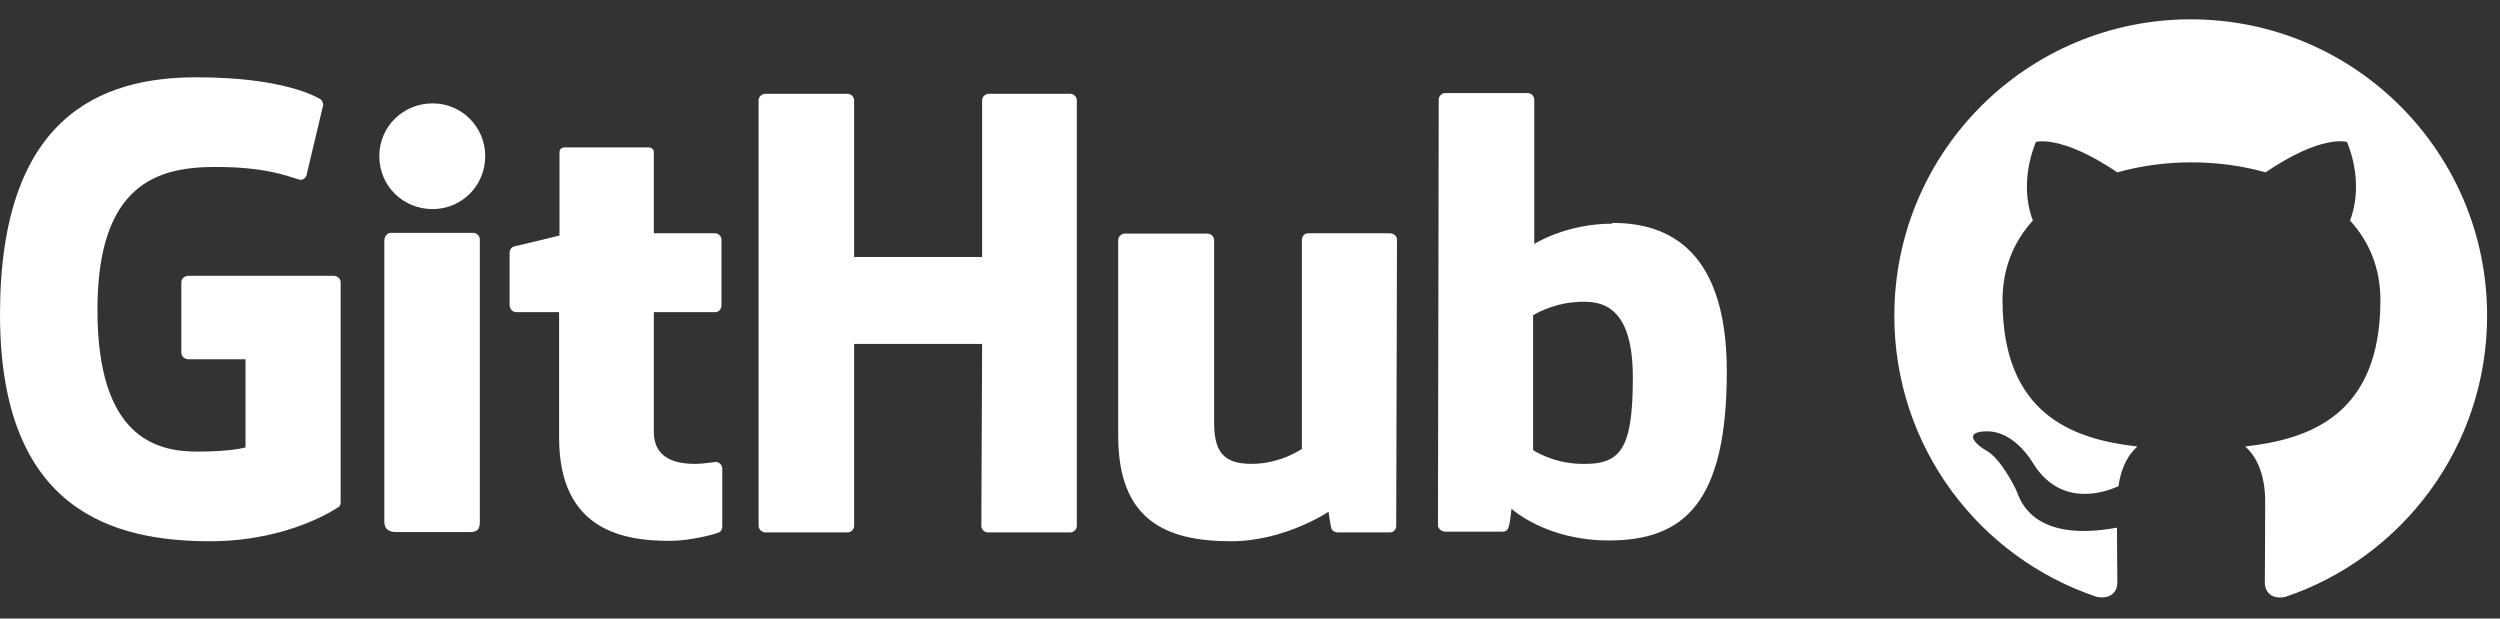 <svg
  width="97"
  height="24"
  viewBox="0 0 97 24"
  fill="none"
  xmlns="http://www.w3.org/2000/svg">
  <rect x="0" y="0" width="97" height="24" fill="#333333" stroke="none"/>
  <path
    fill-rule="evenodd"
    fill="#FFFFFF"
    clip-rule="evenodd"
    d="M85 0.75C78.646 0.75 73.5 5.896 73.5 12.25C73.5 17.339 76.792 21.637 81.363 23.161C81.938 23.261 82.154 22.916 82.154 22.614C82.154 22.341 82.139 21.436 82.139 20.473C79.25 21.004 78.502 19.768 78.272 19.121C78.143 18.791 77.582 17.77 77.094 17.497C76.691 17.281 76.116 16.749 77.079 16.735C77.985 16.721 78.632 17.569 78.847 17.914C79.882 19.653 81.536 19.164 82.197 18.863C82.297 18.115 82.599 17.612 82.93 17.324C80.371 17.037 77.698 16.045 77.698 11.646C77.698 10.396 78.143 9.361 78.876 8.556C78.761 8.268 78.359 7.089 78.991 5.508C78.991 5.508 79.954 5.206 82.154 6.687C83.074 6.428 84.051 6.299 85.029 6.299C86.006 6.299 86.984 6.428 87.904 6.687C90.103 5.192 91.066 5.508 91.066 5.508C91.699 7.089 91.296 8.268 91.181 8.556C91.914 9.361 92.36 10.381 92.36 11.646C92.36 16.059 89.672 17.037 87.113 17.324C87.53 17.684 87.889 18.374 87.889 19.452C87.889 20.99 87.875 22.226 87.875 22.614C87.875 22.916 88.091 23.276 88.666 23.161C93.208 21.637 96.5 17.324 96.5 12.25C96.5 5.896 91.354 0.75 85 0.75V0.75Z" />
  <path
    fill-rule="evenodd"
    fill="#FFFFFF"
    clip-rule="evenodd"
    d="M27.799 17.908H27.769C27.783 17.908 27.792 17.922 27.805 17.925C27.807 17.925 27.813 17.923 27.814 17.923L27.799 17.908ZM27.805 17.925C27.666 17.926 27.315 17.998 26.944 17.998C25.774 17.998 25.369 17.462 25.369 16.764V12.112H27.754C27.889 12.112 27.994 11.993 27.994 11.829V9.302C27.994 9.169 27.874 9.05 27.754 9.05H25.369V5.913C25.369 5.795 25.294 5.72 25.159 5.72H21.918C21.783 5.72 21.708 5.795 21.708 5.913V9.139C21.708 9.139 20.073 9.54 19.968 9.555C19.848 9.585 19.773 9.689 19.773 9.808V11.829C19.773 11.993 19.893 12.112 20.028 12.112H21.693V16.987C21.693 20.614 24.244 20.985 25.984 20.985C26.779 20.985 27.739 20.733 27.889 20.658C27.979 20.628 28.024 20.524 28.024 20.42V18.191C28.024 18.044 27.922 17.945 27.805 17.925ZM63.354 14.653C63.354 11.963 62.259 11.606 61.104 11.725C60.204 11.785 59.484 12.23 59.484 12.23V17.463C59.484 17.463 60.219 17.968 61.314 17.998C62.859 18.042 63.354 17.492 63.354 14.653ZM67 14.415C67 19.514 65.335 20.97 62.424 20.97C59.964 20.97 58.644 19.737 58.644 19.737C58.644 19.737 58.584 20.42 58.509 20.51C58.464 20.599 58.389 20.628 58.299 20.628H56.078C55.928 20.628 55.793 20.51 55.793 20.376L55.823 3.862C55.823 3.728 55.943 3.61 56.078 3.61H59.274C59.409 3.61 59.529 3.728 59.529 3.862V9.466C59.529 9.466 60.759 8.678 62.559 8.678L62.544 8.648C64.345 8.648 67 9.317 67 14.415ZM53.918 9.05H50.768C50.603 9.05 50.513 9.169 50.513 9.332V17.418C50.513 17.418 49.687 17.998 48.562 17.998C47.437 17.998 47.107 17.492 47.107 16.378V9.317C47.107 9.183 46.987 9.065 46.852 9.065H43.642C43.507 9.065 43.386 9.183 43.386 9.317V16.913C43.386 20.183 45.232 21 47.767 21C49.852 21 51.548 19.856 51.548 19.856C51.548 19.856 51.623 20.435 51.668 20.524C51.698 20.599 51.803 20.658 51.908 20.658H53.918C54.083 20.658 54.173 20.539 54.173 20.405L54.203 9.302C54.203 9.169 54.083 9.05 53.918 9.05ZM18.362 9.035H15.167C15.032 9.035 14.912 9.169 14.912 9.332V20.242C14.912 20.539 15.107 20.643 15.362 20.643H18.242C18.542 20.643 18.617 20.509 18.617 20.242V9.287C18.617 9.154 18.497 9.035 18.362 9.035ZM16.787 4.011C15.632 4.011 14.717 4.918 14.717 6.062C14.717 7.207 15.632 8.113 16.787 8.113C17.912 8.113 18.827 7.207 18.827 6.062C18.827 4.918 17.912 4.011 16.787 4.011ZM41.526 3.639H38.361C38.226 3.639 38.106 3.758 38.106 3.892V9.971H33.14V3.892C33.14 3.758 33.02 3.639 32.885 3.639H29.689C29.554 3.639 29.434 3.758 29.434 3.892V20.405C29.434 20.539 29.569 20.658 29.689 20.658H32.885C33.02 20.658 33.14 20.539 33.14 20.405V13.345H38.106L38.076 20.405C38.076 20.539 38.196 20.658 38.331 20.658H41.526C41.661 20.658 41.781 20.539 41.781 20.405V3.892C41.781 3.758 41.661 3.639 41.526 3.639ZM13.217 10.952V19.484C13.217 19.543 13.202 19.648 13.127 19.677C13.127 19.677 11.252 21 8.161 21C4.426 21 0 19.841 0 12.201C0 4.561 3.871 2.985 7.651 3C10.922 3 12.242 3.728 12.452 3.862C12.512 3.937 12.542 3.996 12.542 4.07L11.912 6.716C11.912 6.85 11.777 7.013 11.612 6.969C11.072 6.805 10.261 6.478 8.356 6.478C6.151 6.478 3.781 7.103 3.781 12.022C3.781 16.942 6.031 17.522 7.651 17.522C9.031 17.522 9.526 17.358 9.526 17.358V13.94H7.321C7.156 13.94 7.036 13.821 7.036 13.687V10.952C7.036 10.819 7.156 10.7 7.321 10.7H12.932C13.097 10.7 13.217 10.819 13.217 10.952Z"/>
</svg>
